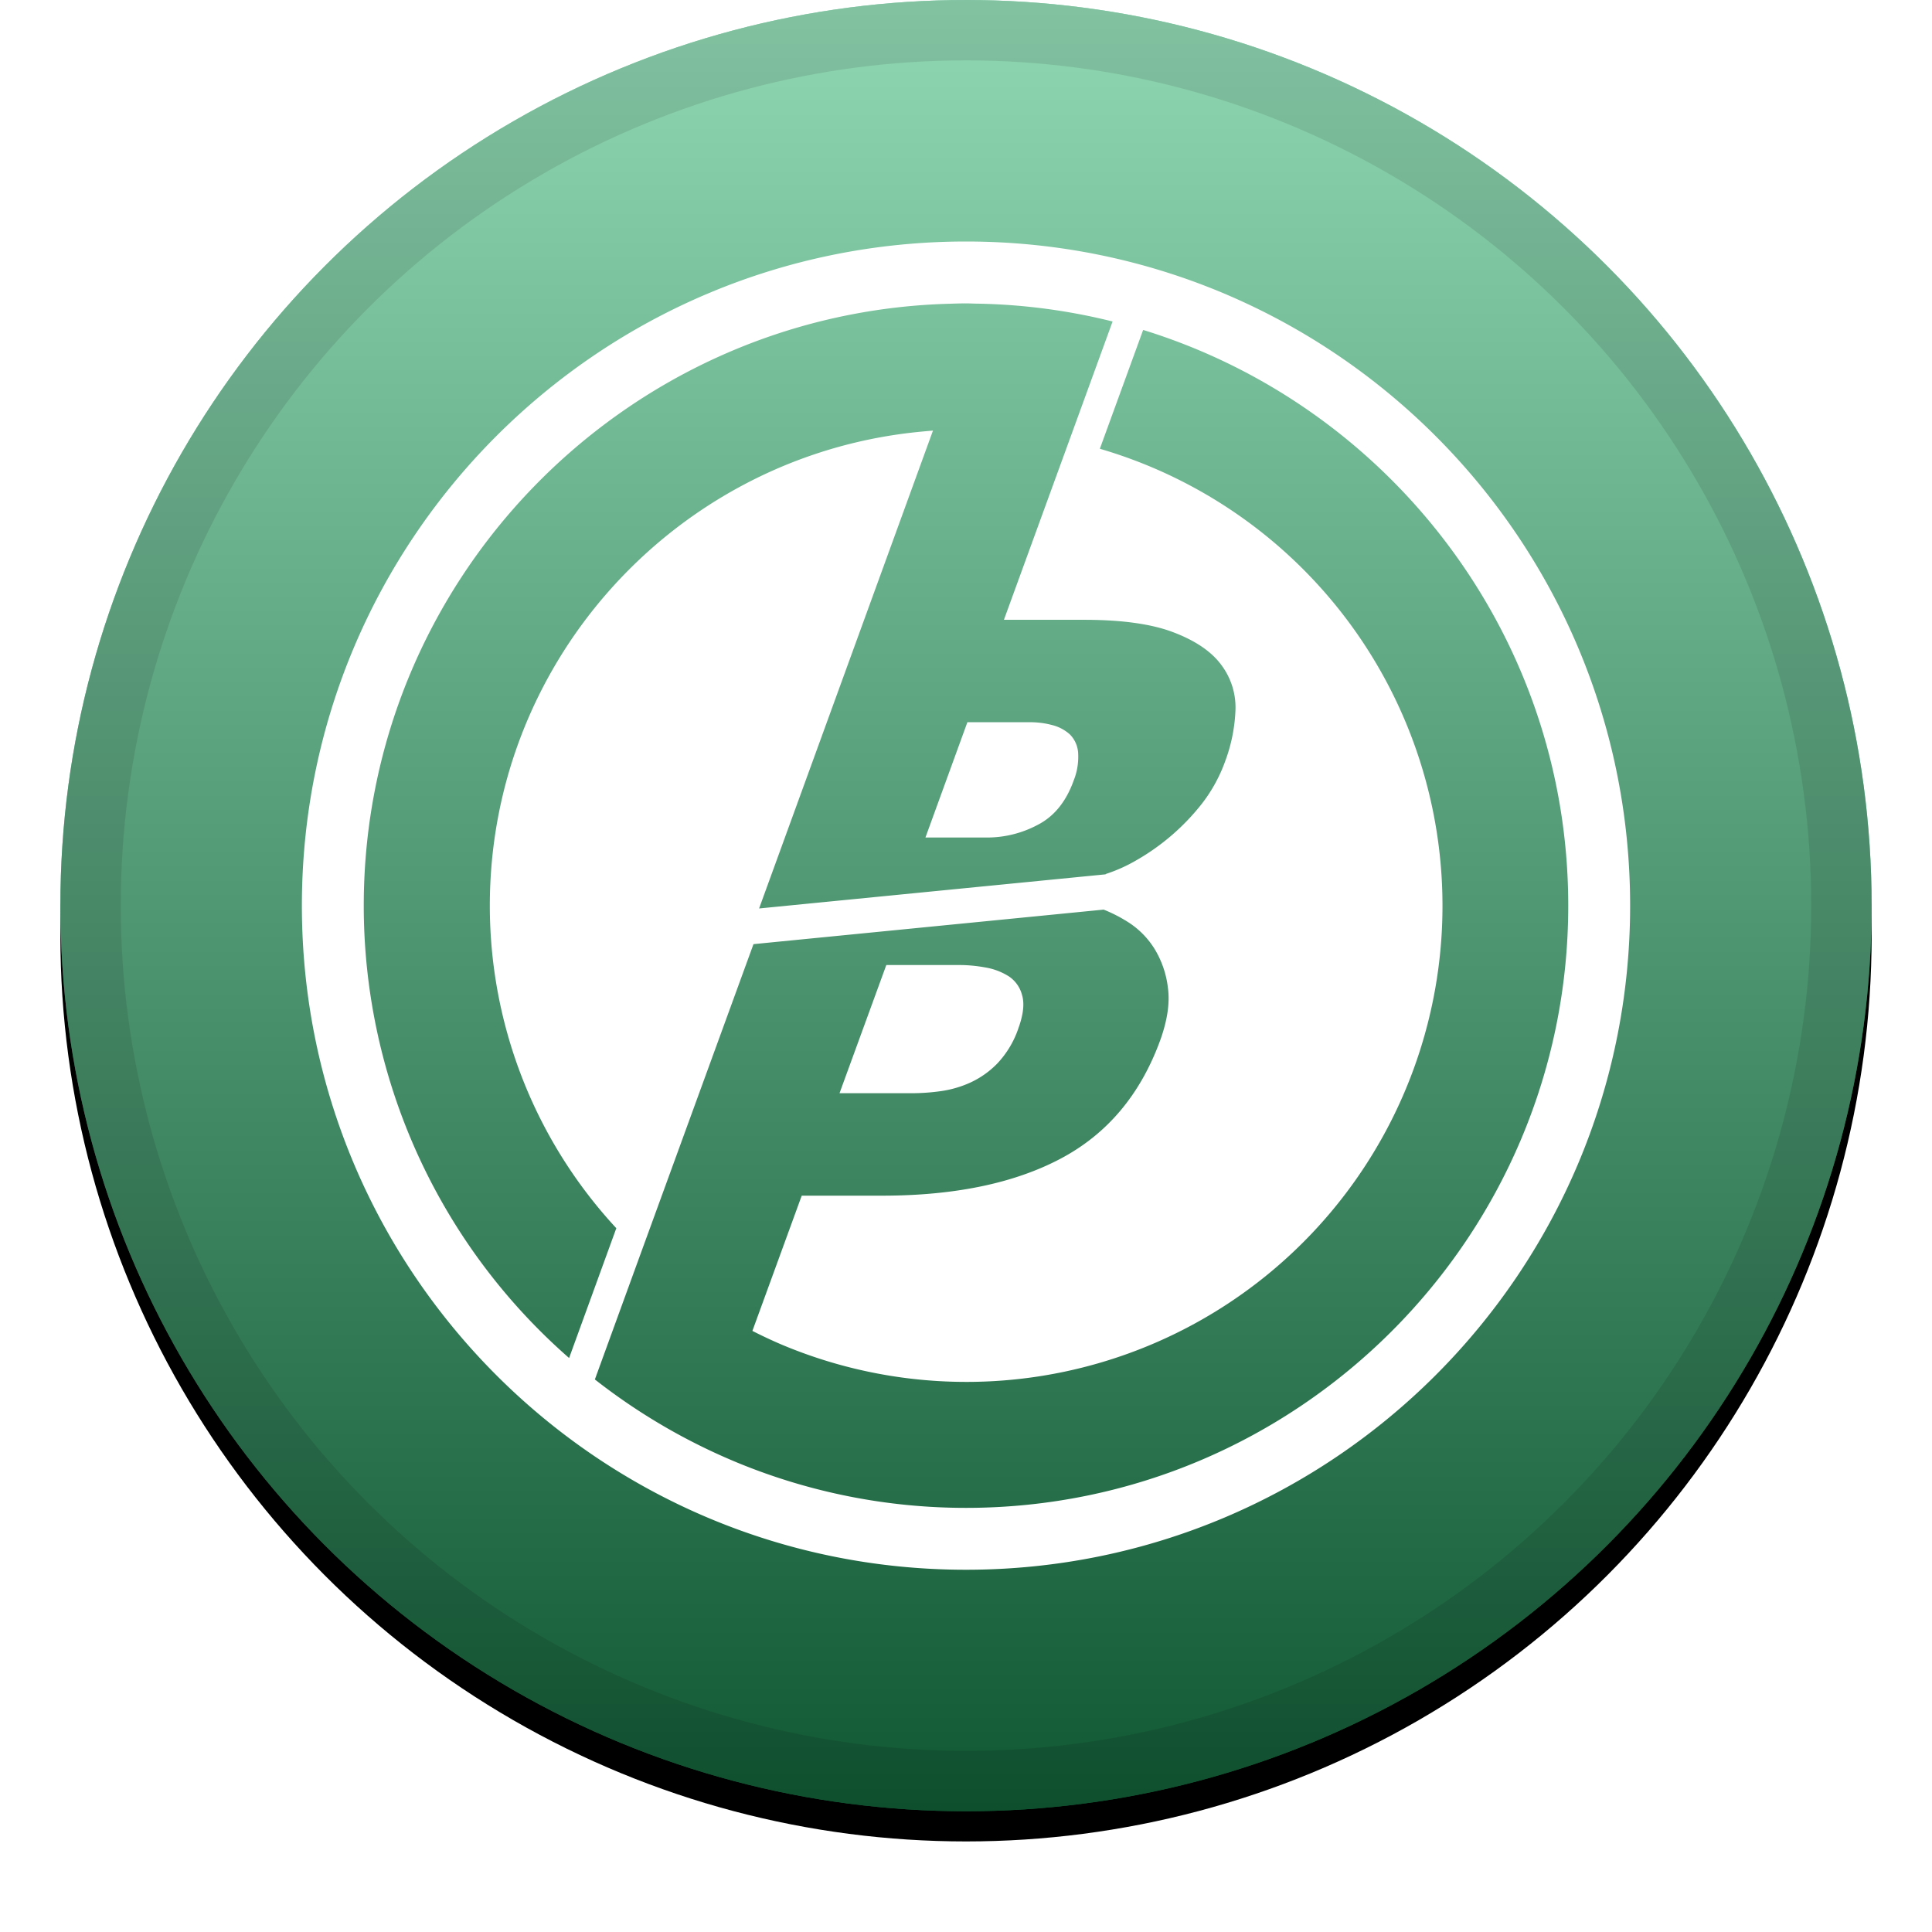 <svg width="32" height="32" viewBox="0 0 32 32" xmlns="http://www.w3.org/2000/svg" xmlns:xlink="http://www.w3.org/1999/xlink"><defs><linearGradient x1="50%" y1="0%" x2="50%" y2="100%" id="c"><stop stop-color="#FFF" stop-opacity=".5" offset="0%"/><stop stop-opacity=".5" offset="100%"/></linearGradient><filter x="-5.8%" y="-4.2%" width="111.7%" height="111.7%" filterUnits="objectBoundingBox" id="a"><feOffset dy=".5" in="SourceAlpha" result="shadowOffsetOuter1"/><feGaussianBlur stdDeviation=".5" in="shadowOffsetOuter1" result="shadowBlurOuter1"/><feComposite in="shadowBlurOuter1" in2="SourceAlpha" operator="out" result="shadowBlurOuter1"/><feColorMatrix values="0 0 0 0 0 0 0 0 0 0 0 0 0 0 0 0 0 0 0.199 0" in="shadowBlurOuter1"/></filter><circle id="b" cx="15" cy="15" r="15"/></defs><g fill="none"><g transform="translate(1)"><use fill="#000" filter="url(#a)" xlink:href="#b"/><use fill="#21AF67" xlink:href="#b"/><use fill="url(#c)" style="mix-blend-mode:soft-light" xlink:href="#b"/><circle stroke-opacity=".097" stroke="#000" stroke-linejoin="inherit" cx="15" cy="15" r="14.5"/></g><path d="M16 26C9.925 26 5 21.075 5 15S9.925 4 16 4s11 4.925 11 11-4.925 11-11 11zm4.229-14.986c-.162-.22-.425-.4-.786-.538-.36-.14-.856-.21-1.485-.21h-1.33l1.08-2.964.72-1.977a9.962 9.962 0 00-2.21-.295c-.073 0-.146-.005-.22-.005-.112 0-.225.005-.337.008-5.343.18-9.636 4.58-9.636 9.967a9.952 9.952 0 003.401 7.493l.782-2.15A7.857 7.857 0 018.113 15c0-3.967 2.945-7.257 6.762-7.805.19-.028.384-.047.578-.063l-2.88 7.915 5.746-.566a.06.06 0 00-.01-.003 2.61 2.61 0 00.514-.23 3.744 3.744 0 001.087-.94 2.56 2.56 0 00.383-.7c.101-.27.158-.554.17-.841a1.171 1.171 0 00-.234-.753zm-2.451 1.93c-.126.34-.321.58-.592.719a1.781 1.781 0 01-.822.209h-1.036l.695-1.91h1.036c.124 0 .247.015.366.047.11.026.21.08.294.154.081.081.13.189.138.303.01.163-.016.327-.08.477zm1.156-7.479l-.717 1.968a7.886 7.886 0 11-5.28 14.834 7.978 7.978 0 01-.475-.223l.817-2.24h1.328c1.202 0 2.189-.205 2.96-.613.771-.408 1.32-1.06 1.648-1.956.12-.332.164-.624.129-.875a1.588 1.588 0 00-.222-.645 1.404 1.404 0 00-.422-.432 2.431 2.431 0 00-.42-.217l-5.8.572-1.865 5.116-.762 2.094a10.024 10.024 0 002.37 1.382 9.92 9.92 0 003.777.745c5.5 0 9.975-4.474 9.975-9.975 0-4.48-2.968-8.279-7.041-9.535zM14.68 15.984h1.21c.145 0 .289.014.43.04.139.023.271.073.39.148.11.074.188.186.22.315.04.138.019.32-.062.544a1.59 1.59 0 01-.345.579c-.13.135-.284.244-.454.322a1.777 1.777 0 01-.495.142 3.487 3.487 0 01-.456.033h-1.213l.775-2.123z" fill="#FFF"/></g></svg>